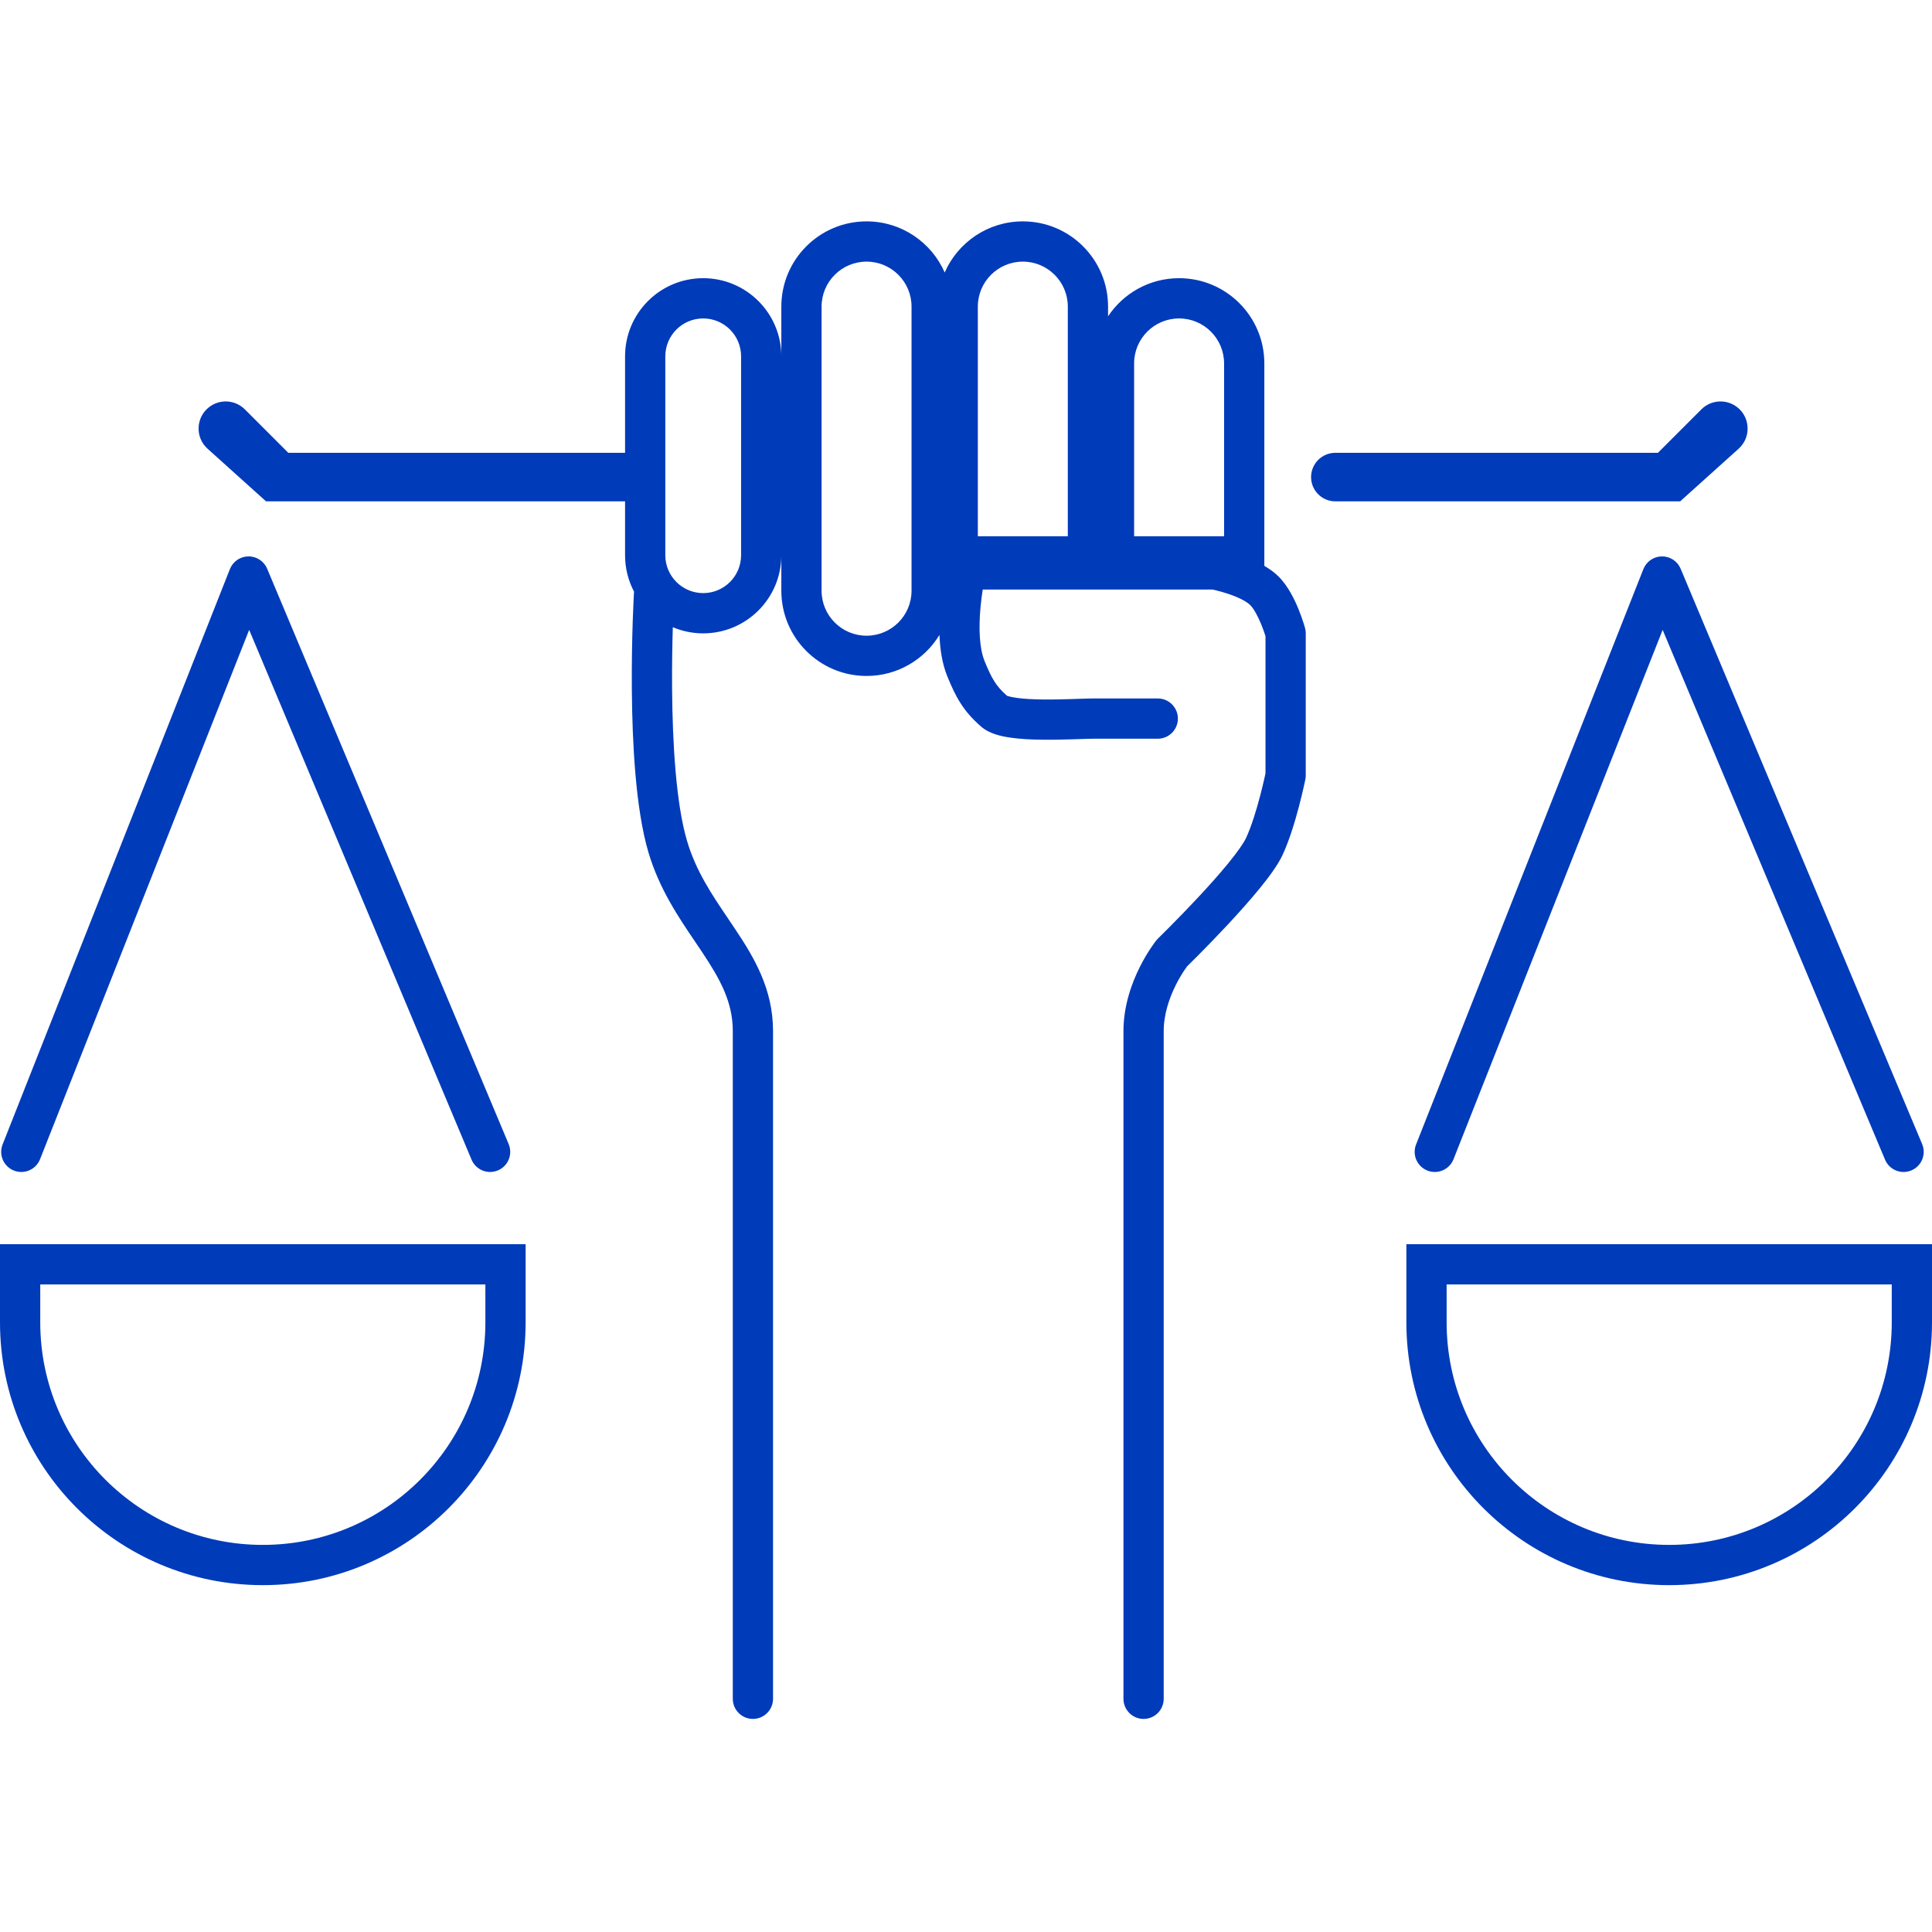 <svg width="96" height="96" viewBox="0 0 96 96" fill="none" xmlns="http://www.w3.org/2000/svg">
<path fill-rule="evenodd" clip-rule="evenodd" d="M45.294 15.235C45.294 14.001 44.293 13 43.059 13C41.824 13 40.824 14.001 40.824 15.235V29.353C40.824 30.587 41.824 31.588 43.059 31.588C44.293 31.588 45.294 30.587 45.294 29.353V15.235ZM43.059 11C40.72 11 38.824 12.896 38.824 15.235V17.696C38.818 15.557 37.082 13.823 34.941 13.823C32.797 13.823 31.059 15.562 31.059 17.706V22.5H14.325L12.167 20.342C11.693 19.868 10.943 19.815 10.406 20.217C9.728 20.726 9.683 21.729 10.313 22.296L13.22 24.912H31.059V27.588C31.059 28.242 31.22 28.857 31.505 29.398L31.503 29.421L31.502 29.442L31.501 29.449L31.5 29.469L31.496 29.544C31.493 29.609 31.488 29.705 31.482 29.828C31.47 30.074 31.455 30.429 31.44 30.866C31.411 31.741 31.385 32.95 31.396 34.287C31.418 36.92 31.583 40.19 32.217 42.342C32.753 44.158 33.718 45.581 34.541 46.794C34.657 46.966 34.771 47.134 34.88 47.298C35.788 48.66 36.412 49.791 36.412 51.235V84.411C36.412 84.964 36.859 85.412 37.412 85.412C37.964 85.412 38.412 84.964 38.412 84.411V51.235C38.412 49.15 37.476 47.586 36.545 46.189C36.425 46.009 36.306 45.833 36.187 45.657L36.187 45.656C35.357 44.428 34.577 43.274 34.136 41.776C33.59 39.926 33.418 36.917 33.396 34.271C33.386 33.083 33.407 31.997 33.432 31.166C33.896 31.362 34.406 31.471 34.941 31.471C37.082 31.471 38.818 29.738 38.824 27.598V29.353C38.824 31.692 40.72 33.588 43.059 33.588C44.594 33.588 45.938 32.772 46.681 31.55C46.708 32.252 46.815 32.983 47.075 33.616C47.479 34.597 47.835 35.31 48.757 36.109C48.991 36.311 49.265 36.425 49.482 36.494C49.712 36.568 49.961 36.618 50.205 36.653C50.693 36.724 51.252 36.75 51.785 36.756C52.324 36.763 52.865 36.75 53.321 36.735L53.47 36.73L53.694 36.723C53.981 36.713 54.203 36.706 54.353 36.706H57.529C58.082 36.706 58.529 36.258 58.529 35.706C58.529 35.154 58.081 34.706 57.529 34.706H54.353C54.166 34.706 53.892 34.715 53.587 34.725L53.587 34.725L53.586 34.725L53.586 34.725L53.586 34.725L53.585 34.725L53.383 34.732L53.258 34.736C52.81 34.75 52.304 34.763 51.81 34.757C51.311 34.75 50.852 34.726 50.492 34.674C50.312 34.648 50.18 34.618 50.092 34.59L50.071 34.583L50.055 34.577C50.046 34.574 50.039 34.571 50.034 34.569C49.478 34.08 49.271 33.695 48.925 32.855C48.656 32.202 48.63 31.178 48.72 30.186C48.75 29.857 48.791 29.552 48.831 29.294H60.252C60.29 29.302 60.34 29.314 60.4 29.328C60.554 29.365 60.766 29.421 60.996 29.497C61.501 29.663 61.924 29.87 62.121 30.064C62.296 30.237 62.498 30.602 62.673 31.032C62.753 31.229 62.816 31.409 62.858 31.539L62.871 31.578L62.882 31.616V38.426C62.87 38.485 62.851 38.571 62.827 38.677C62.777 38.898 62.705 39.205 62.614 39.551C62.428 40.26 62.181 41.07 61.917 41.636C61.798 41.891 61.496 42.327 61.034 42.892C60.591 43.436 60.056 44.032 59.534 44.591C59.013 45.149 58.513 45.661 58.143 46.034C57.958 46.221 57.806 46.372 57.7 46.476C57.648 46.529 57.607 46.569 57.579 46.596L57.548 46.627L57.538 46.636C57.508 46.665 57.48 46.696 57.454 46.728L58.235 47.353C57.454 46.728 57.454 46.729 57.454 46.729L57.453 46.73L57.45 46.733L57.445 46.741L57.427 46.764C57.412 46.782 57.393 46.808 57.37 46.84C57.322 46.904 57.258 46.994 57.183 47.107C57.032 47.333 56.833 47.656 56.635 48.053C56.244 48.835 55.824 49.964 55.824 51.235V84.411C55.824 84.964 56.271 85.412 56.824 85.412C57.376 85.412 57.824 84.964 57.824 84.411V51.235C57.824 50.389 58.109 49.577 58.424 48.947C58.578 48.638 58.733 48.387 58.847 48.217C58.904 48.131 58.95 48.067 58.98 48.026L58.986 48.017C59.015 47.989 59.056 47.949 59.106 47.899C59.216 47.79 59.373 47.635 59.563 47.443C59.943 47.06 60.457 46.533 60.996 45.956C61.532 45.381 62.1 44.749 62.583 44.157C63.048 43.588 63.496 42.984 63.73 42.481C64.074 41.743 64.357 40.788 64.548 40.059C64.646 39.686 64.724 39.355 64.778 39.118C64.805 38.999 64.826 38.903 64.84 38.836L64.856 38.758L64.861 38.737L64.862 38.731L64.862 38.728C64.876 38.663 64.882 38.596 64.882 38.529V31.471C64.882 31.382 64.87 31.293 64.847 31.207L64.847 31.206L64.846 31.204L64.844 31.198L64.84 31.181C64.836 31.167 64.83 31.147 64.823 31.123C64.808 31.074 64.788 31.006 64.761 30.923C64.707 30.758 64.628 30.53 64.526 30.278C64.336 29.812 64.009 29.119 63.526 28.642C63.32 28.437 63.076 28.265 62.824 28.119V18.059C62.824 15.72 60.927 13.823 58.588 13.823C57.115 13.823 55.818 14.576 55.059 15.717V15.235C55.059 12.896 53.163 11 50.824 11C49.087 11 47.595 12.045 46.941 13.54C46.287 12.045 44.795 11 43.059 11ZM63.882 31.471C64.847 31.207 64.847 31.207 64.847 31.207L63.882 31.471ZM57.824 84.411L56.824 84.412C57.824 84.412 57.824 84.412 57.824 84.411ZM56.824 84.412L55.824 84.411C55.824 84.412 55.824 84.412 56.824 84.412ZM38.412 84.411L37.412 84.412C38.412 84.412 38.412 84.412 38.412 84.411ZM37.412 84.412L36.412 84.411C36.412 84.412 36.412 84.412 37.412 84.412ZM31.502 29.442H31.503L31.53 29.444L31.53 29.444L31.502 29.442ZM34.941 29.471C35.981 29.471 36.824 28.628 36.824 27.588V17.706C36.824 16.666 35.981 15.823 34.941 15.823C33.902 15.823 33.059 16.666 33.059 17.706V27.588C33.059 28.628 33.902 29.471 34.941 29.471ZM50.824 13C52.058 13 53.059 14.001 53.059 15.235V26.647H48.588V15.235C48.588 14.001 49.589 13 50.824 13ZM58.588 15.823C57.354 15.823 56.353 16.824 56.353 18.059V26.647H60.824V18.059C60.824 16.824 59.823 15.823 58.588 15.823ZM86.392 22.296L83.486 24.912H66.353C65.687 24.912 65.147 24.372 65.147 23.706C65.147 23.04 65.687 22.5 66.353 22.5H82.381L84.539 20.342C85.013 19.868 85.763 19.815 86.299 20.217C86.978 20.726 87.023 21.729 86.392 22.296ZM12.342 27.647C12.749 27.643 13.118 27.885 13.275 28.26L25.275 56.848C25.489 57.358 25.249 57.944 24.74 58.157C24.231 58.371 23.645 58.132 23.431 57.622L12.381 31.298L1.989 57.603C1.786 58.116 1.205 58.368 0.691 58.165C0.178 57.962 -0.074 57.382 0.129 56.868L11.423 28.28C11.572 27.901 11.936 27.651 12.342 27.647ZM2 63.824H24.118V65.706C24.118 71.814 19.166 76.765 13.059 76.765C6.951 76.765 2 71.814 2 65.706V63.824ZM0 65.706V61.824H26.118V65.706C26.118 72.918 20.271 78.765 13.059 78.765C5.847 78.765 0 72.918 0 65.706ZM82.578 27.647C82.984 27.643 83.353 27.885 83.51 28.26L95.51 56.848C95.724 57.358 95.484 57.944 94.975 58.157C94.466 58.371 93.88 58.132 93.666 57.622L82.616 31.298L72.224 57.603C72.021 58.116 71.44 58.368 70.927 58.165C70.413 57.962 70.161 57.382 70.364 56.868L81.658 28.28C81.808 27.901 82.171 27.651 82.578 27.647ZM71.882 63.824H94V65.706C94 71.814 89.049 76.765 82.941 76.765C76.834 76.765 71.882 71.814 71.882 65.706V63.824ZM69.882 65.706V61.824H96V65.706C96 72.918 90.153 78.765 82.941 78.765C75.729 78.765 69.882 72.918 69.882 65.706Z" fill="#003BBA"/>
</svg>
